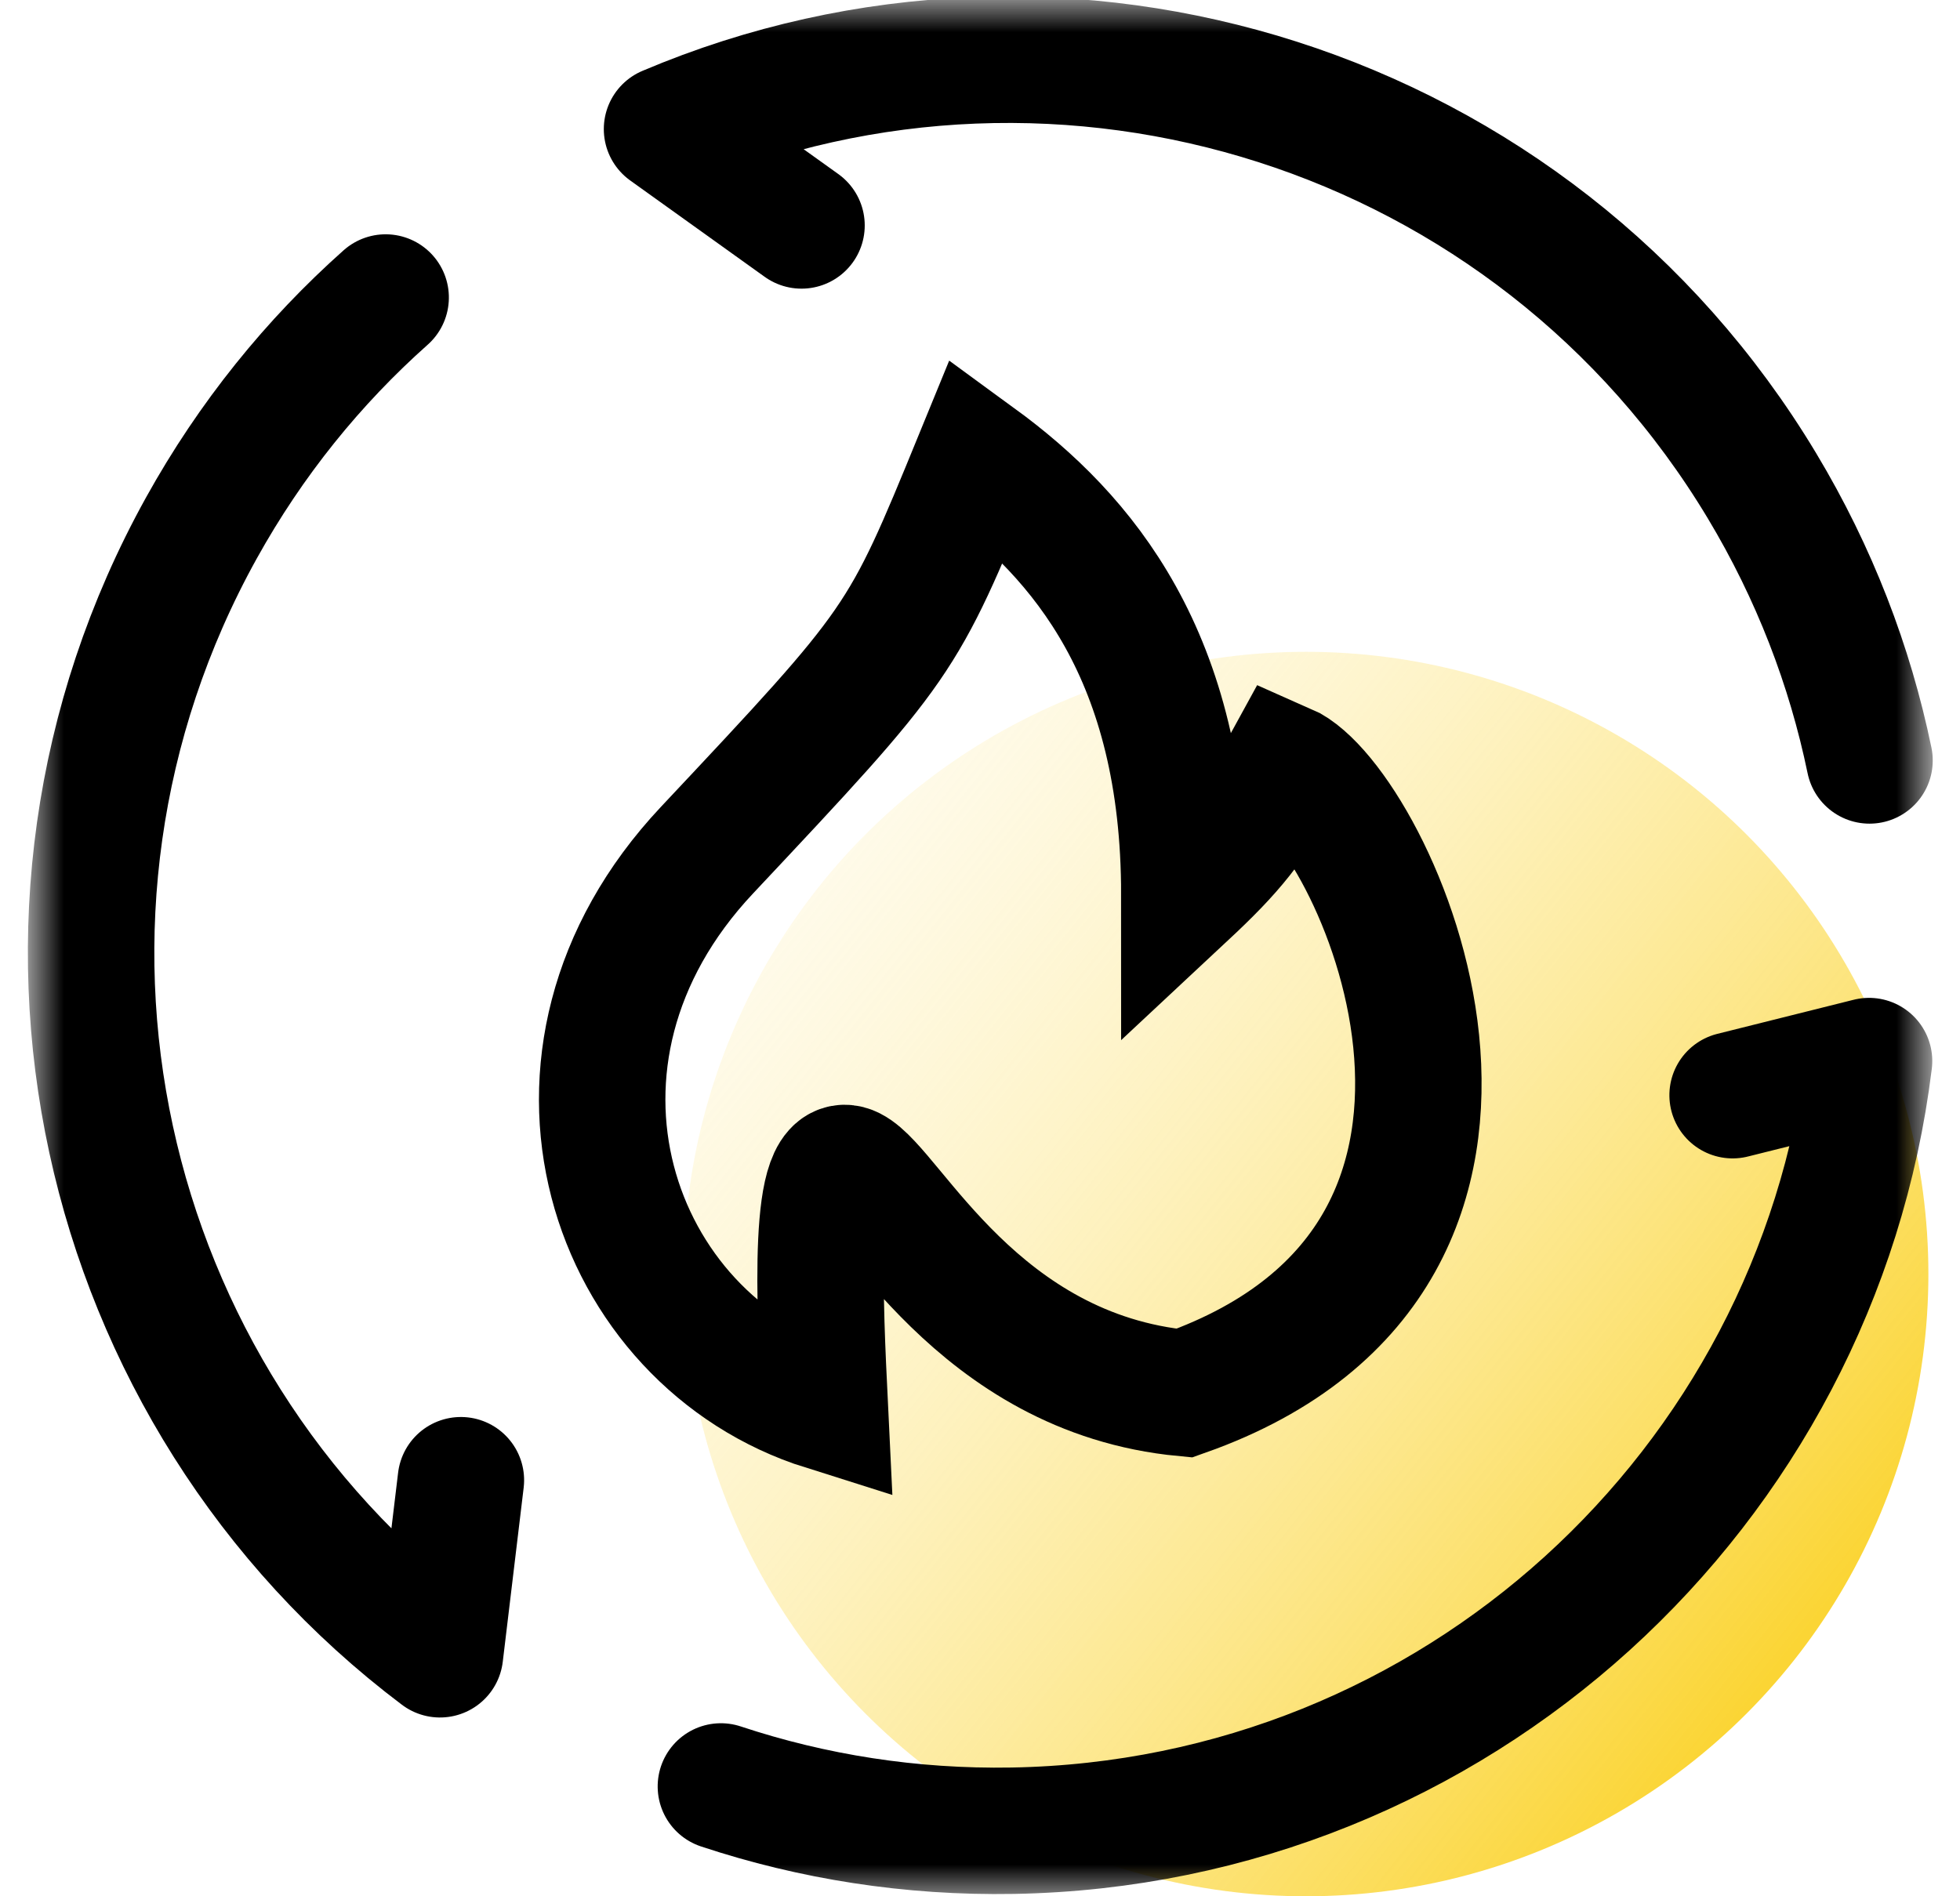 <?xml version="1.0" encoding="UTF-8"?>
<svg width="31px" height="30px" viewBox="0 0 31 30" version="1.1" xmlns="http://www.w3.org/2000/svg" xmlns:xlink="http://www.w3.org/1999/xlink">
    <title>回购烧毁-Light</title>
    <defs>
        <linearGradient x1="87.088%" y1="82.362%" x2="-28.543%" y2="-10.141%" id="destroy_light-1">
            <stop stop-color="#FBD535" offset="0.093%"></stop>
            <stop stop-color="#FFFFFF" stop-opacity="0" offset="100%"></stop>
        </linearGradient>
        <rect id="path-2" x="0" y="0" width="30" height="30"></rect>
    </defs>
    <g id="H5-HECO" stroke="none" stroke-width="1" fill="none" fill-rule="evenodd">
        <g id="H5首页-Light" transform="translate(-216, -319)">
            <g id="编组-11备份-2" transform="translate(16, 316)">
                <g id="回购销毁" transform="translate(171.5, 0)">
                    <g id="回购烧毁-Light" transform="translate(29, 3)">
                        <circle id="椭圆形" fill="url(#destroy_light-1)" cx="20.156" cy="20.156" r="9.844"></circle>
                        <mask id="mask-3" fill="white">
                            <use xlink:href="#path-2"></use>
                        </mask>
                        <g id="蒙版"></g>
                        <g id="编组-58备份-3" mask="url(#mask-3)" stroke="#000000" stroke-linecap="round" stroke-linejoin="round" stroke-width="2">
                            <g transform="translate(-3.984, -4.106)" id="路径">
                                <path d="M29.067,20.12 C29.572,18.68 29.847,17.131 29.847,15.518 C29.847,8.509 24.656,2.712 17.909,1.763 L18.947,4.165" transform="translate(23.878, 10.942) rotate(-31) translate(-23.878, -10.942) "></path>
                                <path d="M29.16,36.199 C29.666,34.759 29.941,33.21 29.941,31.597 C29.941,24.588 24.75,18.791 18.003,17.842 L18.505,20.009" transform="translate(23.972, 27.021) rotate(89) translate(-23.972, -27.021) "></path>
                                <path d="M14.859,28.535 C15.365,27.094 15.64,25.545 15.64,23.932 C15.64,16.923 10.449,11.127 3.701,10.178 L4.747,12.747" transform="translate(9.671, 19.356) rotate(209) translate(-9.671, -19.356) "></path>
                            </g>
                        </g>
                        <path d="M12.546,22.266 C9.169,21.202 7.594,16.737 10.681,13.451 C13.767,10.164 13.767,10.164 14.954,7.266 C16.634,8.493 18.232,10.39 18.232,14.154 C18.985,13.451 19.307,13.064 19.822,12.122 C21.197,12.722 24.515,19.814 18.232,22.04 C14.954,21.729 13.591,18.822 12.965,18.506 C12.339,18.189 12.466,20.609 12.546,22.266 Z" id="路径-10备份" stroke="#000000" stroke-width="2" mask="url(#mask-3)"></path>
                    </g>
                </g>
            </g>
        </g>
    </g>
</svg>